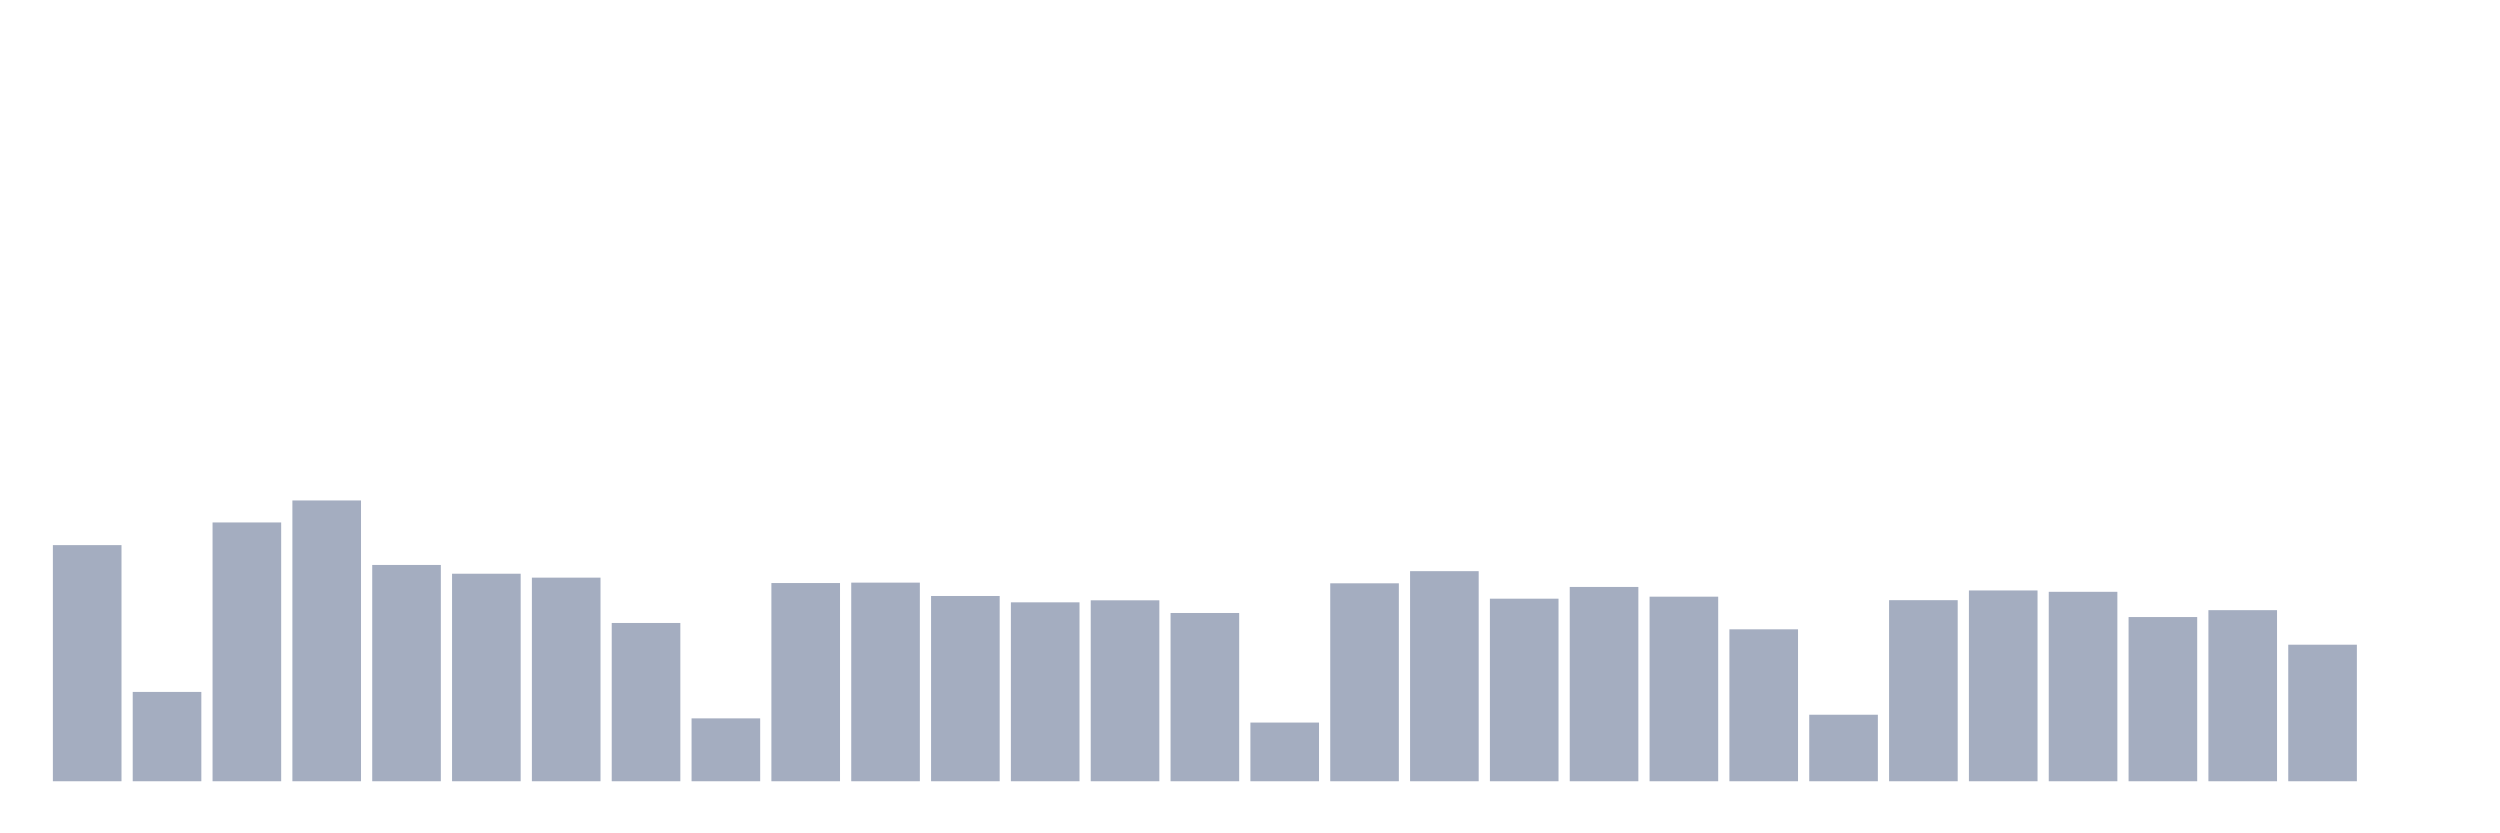 <svg xmlns="http://www.w3.org/2000/svg" viewBox="0 0 480 160"><g transform="translate(10,10)"><rect class="bar" x="0.153" width="13.175" y="94.663" height="45.337" fill="rgb(164,173,192)"></rect><rect class="bar" x="15.482" width="13.175" y="122.85" height="17.15" fill="rgb(164,173,192)"></rect><rect class="bar" x="30.81" width="13.175" y="90.311" height="49.689" fill="rgb(164,173,192)"></rect><rect class="bar" x="46.138" width="13.175" y="86.088" height="53.912" fill="rgb(164,173,192)"></rect><rect class="bar" x="61.466" width="13.175" y="98.472" height="41.528" fill="rgb(164,173,192)"></rect><rect class="bar" x="76.794" width="13.175" y="100.155" height="39.845" fill="rgb(164,173,192)"></rect><rect class="bar" x="92.123" width="13.175" y="100.907" height="39.093" fill="rgb(164,173,192)"></rect><rect class="bar" x="107.451" width="13.175" y="109.611" height="30.389" fill="rgb(164,173,192)"></rect><rect class="bar" x="122.779" width="13.175" y="127.927" height="12.073" fill="rgb(164,173,192)"></rect><rect class="bar" x="138.107" width="13.175" y="101.943" height="38.057" fill="rgb(164,173,192)"></rect><rect class="bar" x="153.436" width="13.175" y="101.865" height="38.135" fill="rgb(164,173,192)"></rect><rect class="bar" x="168.764" width="13.175" y="104.43" height="35.57" fill="rgb(164,173,192)"></rect><rect class="bar" x="184.092" width="13.175" y="105.648" height="34.352" fill="rgb(164,173,192)"></rect><rect class="bar" x="199.42" width="13.175" y="105.259" height="34.741" fill="rgb(164,173,192)"></rect><rect class="bar" x="214.748" width="13.175" y="107.694" height="32.306" fill="rgb(164,173,192)"></rect><rect class="bar" x="230.077" width="13.175" y="128.731" height="11.269" fill="rgb(164,173,192)"></rect><rect class="bar" x="245.405" width="13.175" y="101.995" height="38.005" fill="rgb(164,173,192)"></rect><rect class="bar" x="260.733" width="13.175" y="99.663" height="40.337" fill="rgb(164,173,192)"></rect><rect class="bar" x="276.061" width="13.175" y="104.948" height="35.052" fill="rgb(164,173,192)"></rect><rect class="bar" x="291.39" width="13.175" y="102.694" height="37.306" fill="rgb(164,173,192)"></rect><rect class="bar" x="306.718" width="13.175" y="104.56" height="35.44" fill="rgb(164,173,192)"></rect><rect class="bar" x="322.046" width="13.175" y="110.829" height="29.171" fill="rgb(164,173,192)"></rect><rect class="bar" x="337.374" width="13.175" y="127.228" height="12.772" fill="rgb(164,173,192)"></rect><rect class="bar" x="352.702" width="13.175" y="105.233" height="34.767" fill="rgb(164,173,192)"></rect><rect class="bar" x="368.031" width="13.175" y="103.368" height="36.632" fill="rgb(164,173,192)"></rect><rect class="bar" x="383.359" width="13.175" y="103.627" height="36.373" fill="rgb(164,173,192)"></rect><rect class="bar" x="398.687" width="13.175" y="108.472" height="31.528" fill="rgb(164,173,192)"></rect><rect class="bar" x="414.015" width="13.175" y="107.15" height="32.85" fill="rgb(164,173,192)"></rect><rect class="bar" x="429.344" width="13.175" y="113.782" height="26.218" fill="rgb(164,173,192)"></rect><rect class="bar" x="444.672" width="13.175" y="140" height="0" fill="rgb(164,173,192)"></rect></g></svg>